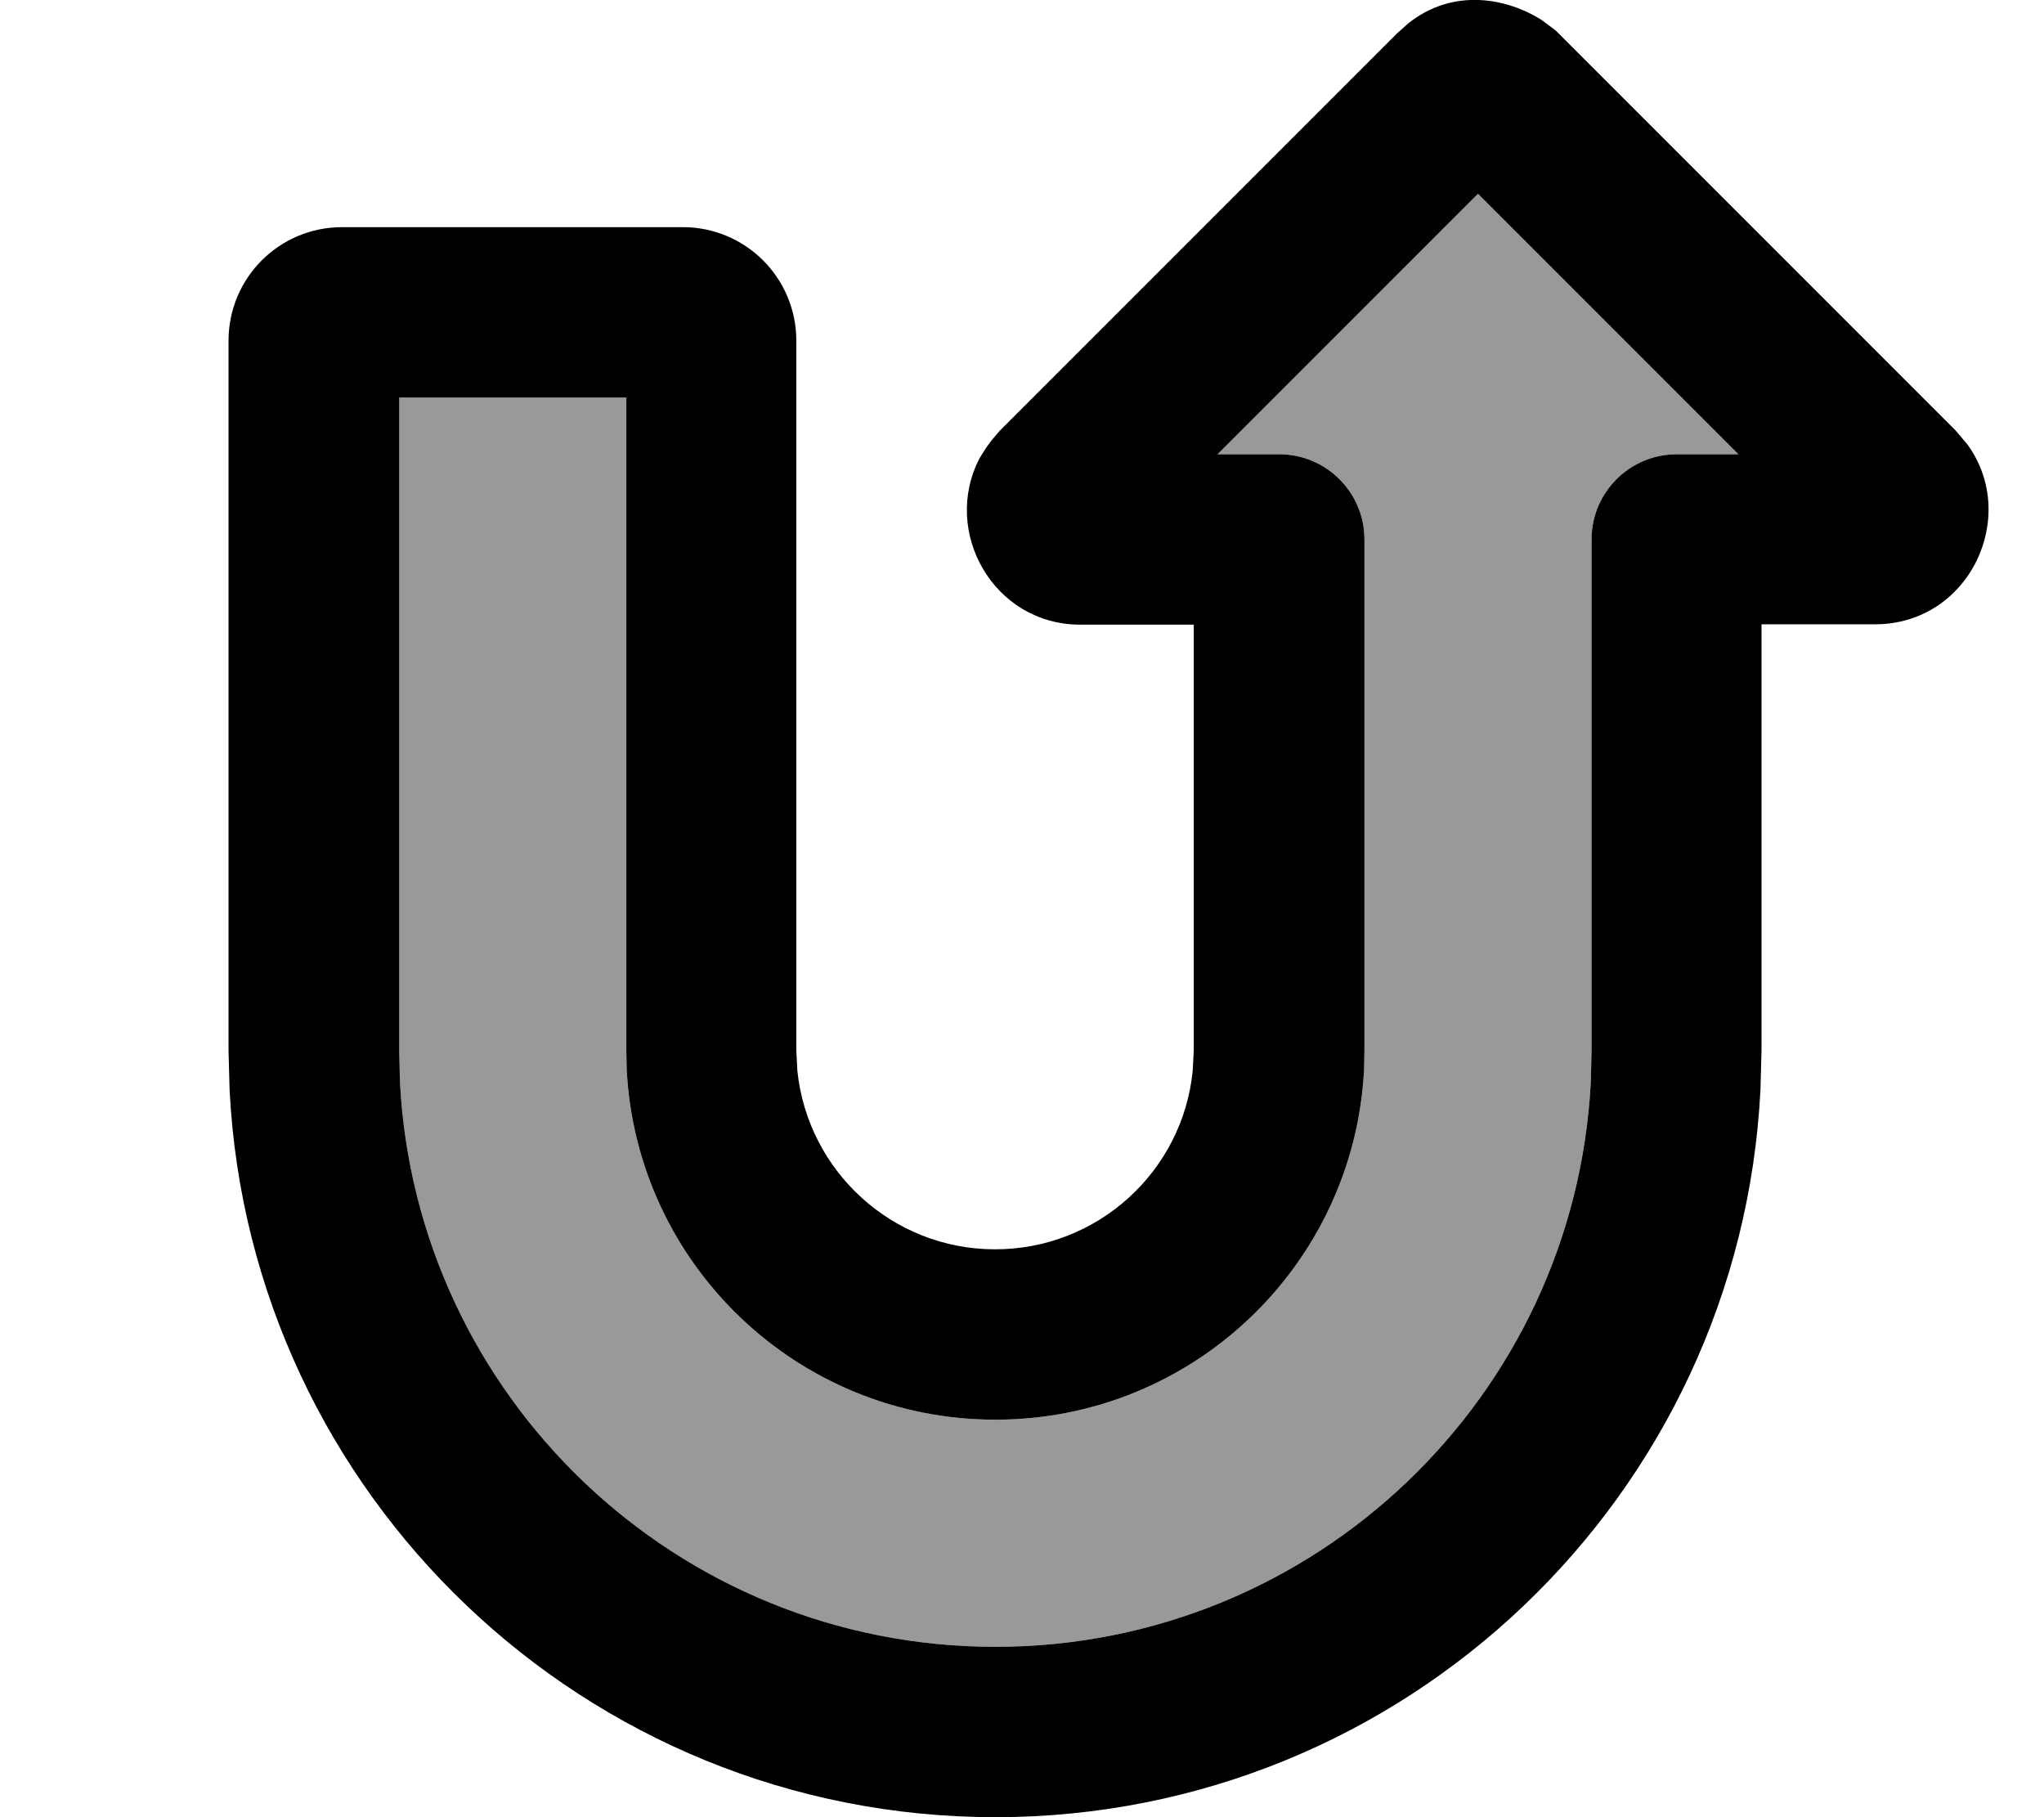 <svg fill="currentColor" xmlns="http://www.w3.org/2000/svg" viewBox="0 0 576 512"><!--! Font Awesome Pro 7.0.1 by @fontawesome - https://fontawesome.com License - https://fontawesome.com/license (Commercial License) Copyright 2025 Fonticons, Inc. --><path opacity=".4" fill="currentColor" d="M112.5 112l0 184 .2 8.7C117.2 393.4 190.6 464 280.5 464s163.3-70.6 167.8-159.3l.2-8.7 0-144c0-13.2 10.7-24 24-24l17.4 0-73.4-73.4-73.4 73.4 17.4 0c13.3 0 24 10.8 24 24l0 144-.1 5.3c-2.8 55-48.2 98.7-103.9 98.7s-101.1-43.7-103.9-98.7l-.1-5.3 0-184-64 0z"/><path fill="currentColor" d="M396.7 6.7c12.8-10.3 28-7.2 37.7-1.1l4 3 1 1 111.7 111.7 0 0 3.3 3.9c14.8 20.3 .6 50.7-26 50.7l-32 0 0 120-.3 11.1C490.4 421.2 396 512 280.5 512S70.5 421.2 64.7 307.1l-.3-11.1 0-200c0-17.7 14.3-32 32-32l96 0c17.7 0 32 14.3 32 32l0 200 .3 5.7c2.9 28.2 26.7 50.3 55.7 50.3s52.9-22 55.7-50.3l.3-5.7 0-120-32 0c-24.4 0-39.2-26.2-28.3-47l1.9-3 1.4-1.9 2.3-2.7 112-112 2.9-2.6zM343.1 128l17.4 0c13.3 0 24 10.8 24 24l0 144-.1 5.3c-2.8 55-48.2 98.7-103.9 98.7s-101.1-43.7-103.9-98.7l-.1-5.3 0-184-64 0 0 184 .2 8.7C117.2 393.4 190.6 464 280.5 464s163.3-70.6 167.8-159.3l.2-8.7 0-144c0-13.2 10.7-24 24-24l17.4 0-73.4-73.4-73.4 73.4z"/></svg>